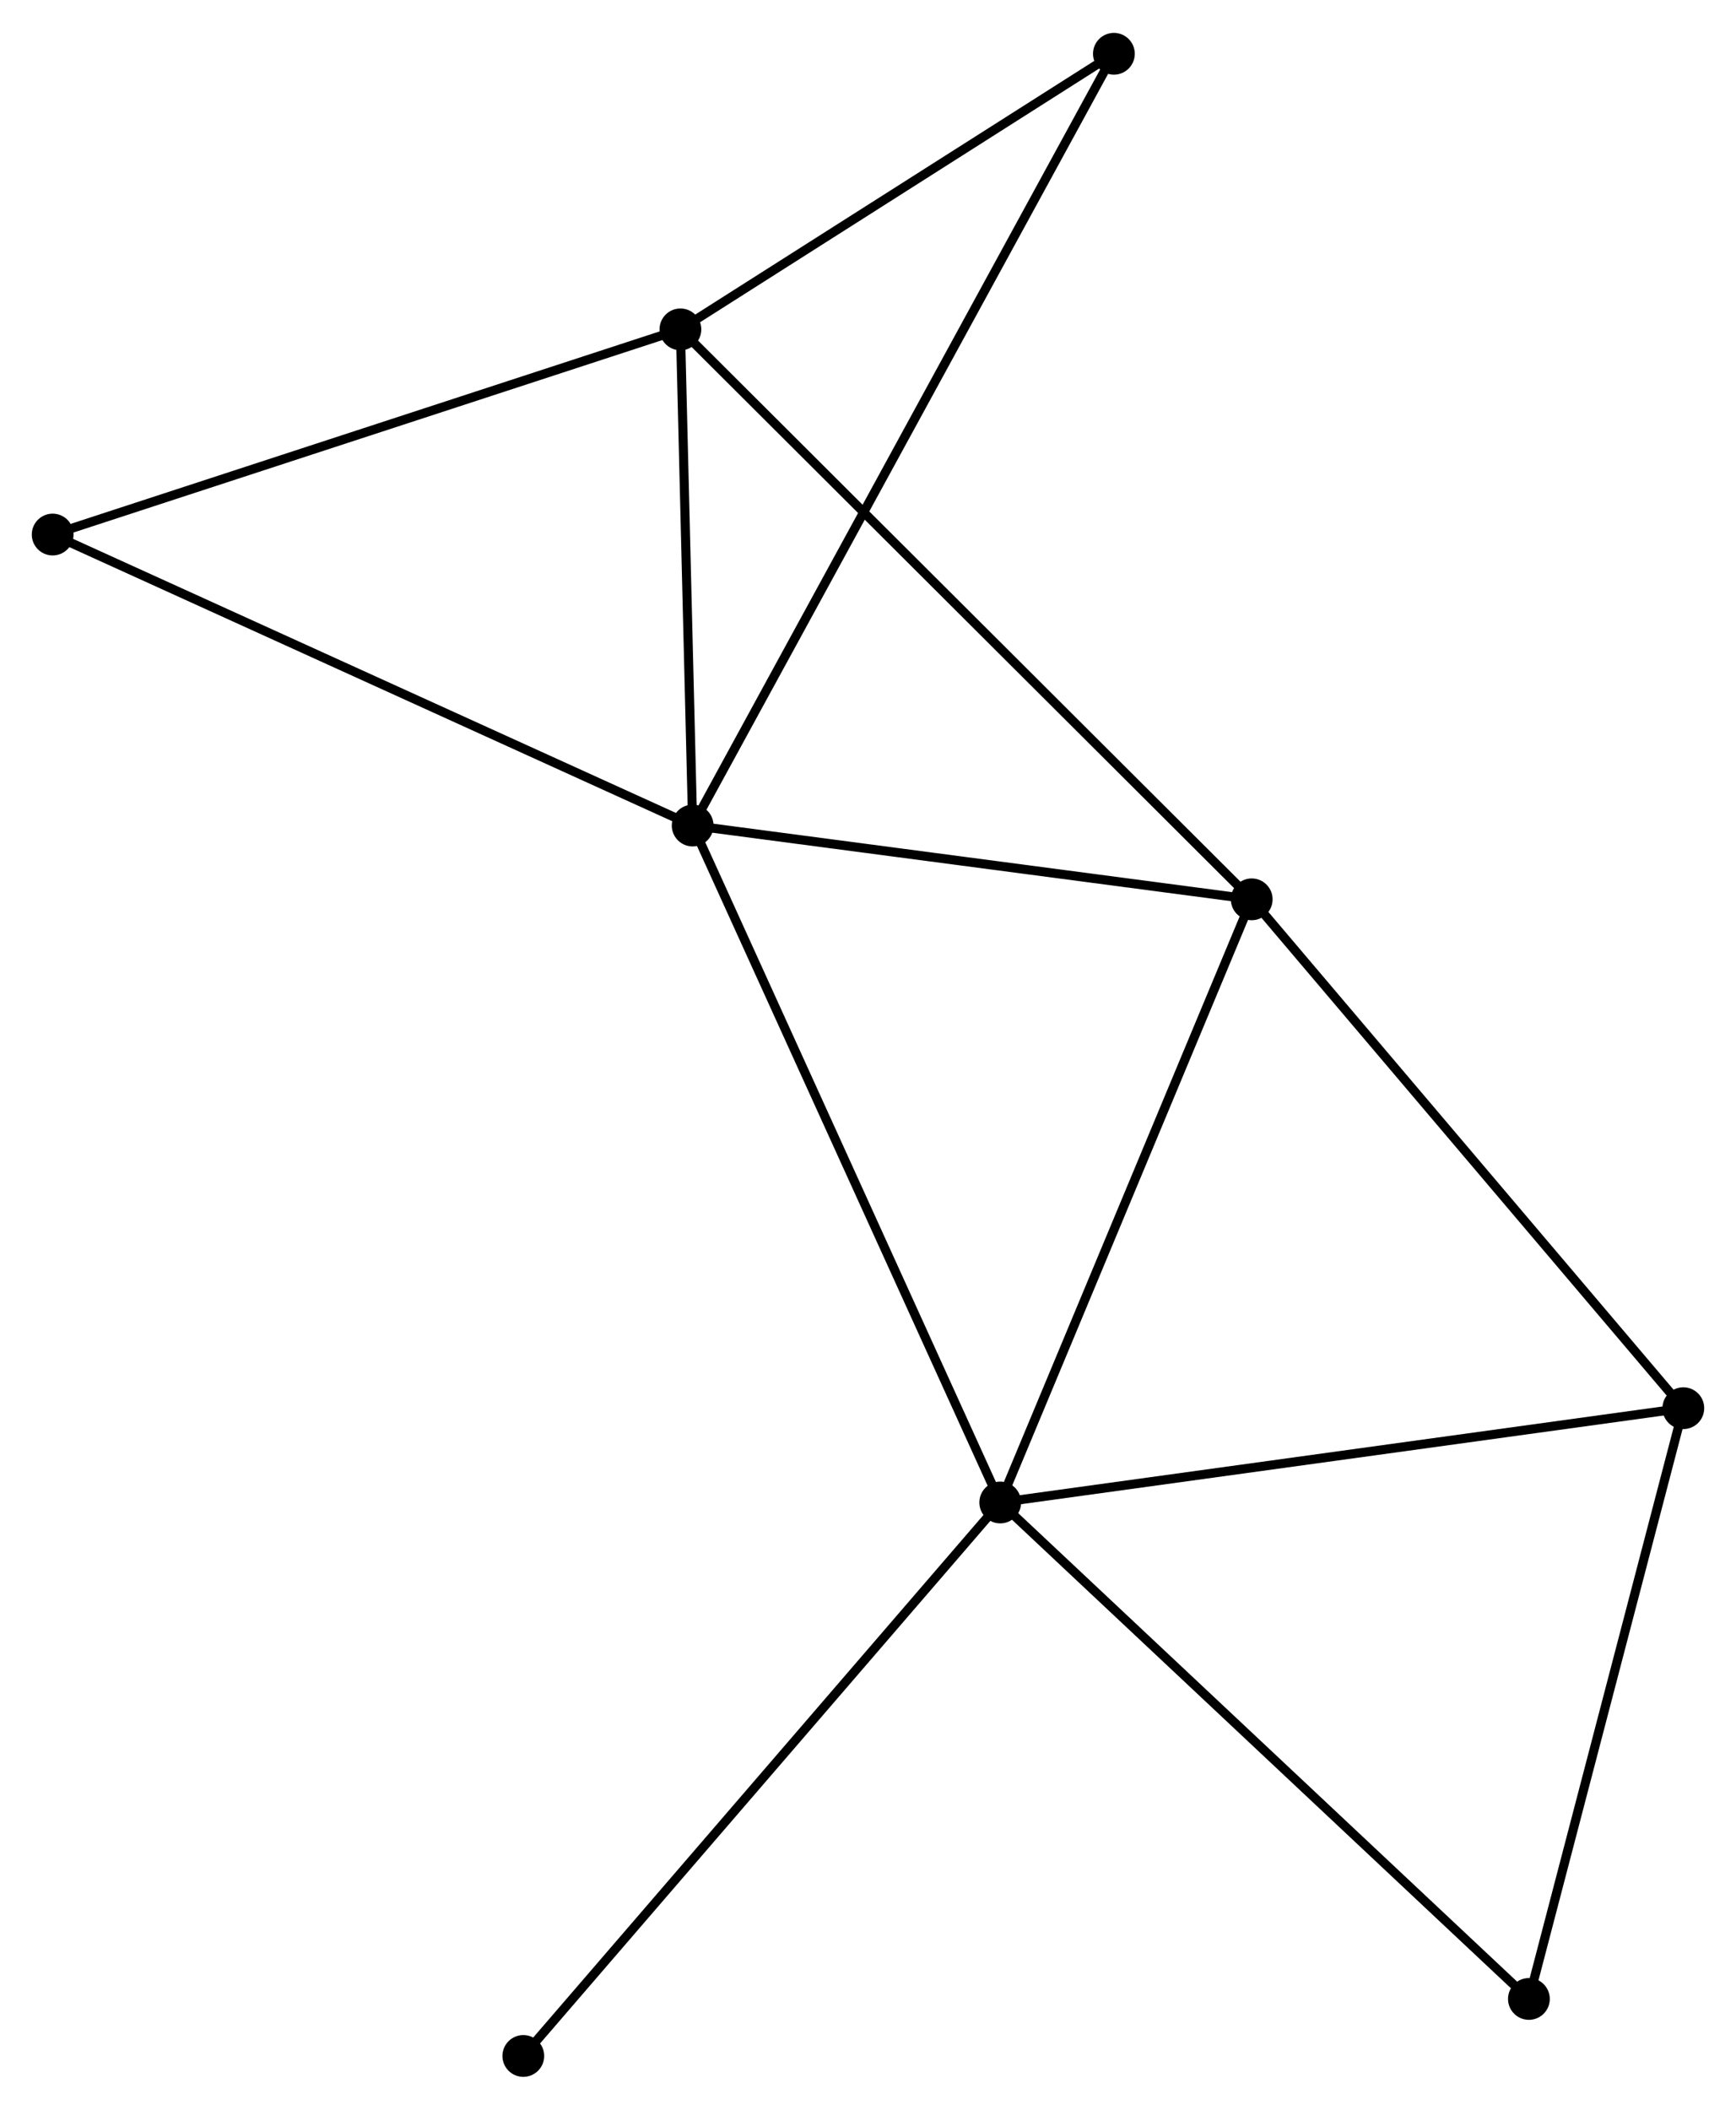 <?xml version="1.0" encoding="UTF-8" standalone="no"?>
<!DOCTYPE svg PUBLIC "-//W3C//DTD SVG 1.1//EN"
 "http://www.w3.org/Graphics/SVG/1.1/DTD/svg11.dtd">
<!-- Generated by graphviz version 2.36.0 (20140111.2315)
 -->
<!-- Title: %3 Pages: 1 -->
<svg width="191pt" height="232pt"
 viewBox="0.00 0.00 191.18 231.98" xmlns="http://www.w3.org/2000/svg" xmlns:xlink="http://www.w3.org/1999/xlink">
<g id="graph0" class="graph" transform="scale(1 1) rotate(0) translate(4 227.979)">
<title>%3</title>
<!-- 0 -->
<g id="node1" class="node"><title>0</title>
<ellipse fill="black" stroke="black" cx="72.281" cy="-137.232" rx="1.8" ry="1.8"/>
</g>
<!-- 1 -->
<g id="node2" class="node"><title>1</title>
<ellipse fill="black" stroke="black" cx="106.153" cy="-62.722" rx="1.8" ry="1.8"/>
</g>
<!-- 0&#45;&#45;1 -->
<g id="edge1" class="edge"><title>0&#45;&#45;1</title>
<path fill="none" stroke="black" d="M73.118,-135.39C77.805,-125.082 100.736,-74.64 105.345,-64.5"/>
</g>
<!-- 2 -->
<g id="node3" class="node"><title>2</title>
<ellipse fill="black" stroke="black" cx="70.932" cy="-191.844" rx="1.8" ry="1.8"/>
</g>
<!-- 0&#45;&#45;2 -->
<g id="edge2" class="edge"><title>0&#45;&#45;2</title>
<path fill="none" stroke="black" d="M72.236,-139.049C72.031,-147.341 71.187,-181.543 70.979,-189.964"/>
</g>
<!-- 3 -->
<g id="node4" class="node"><title>3</title>
<ellipse fill="black" stroke="black" cx="133.847" cy="-129.11" rx="1.8" ry="1.8"/>
</g>
<!-- 0&#45;&#45;3 -->
<g id="edge3" class="edge"><title>0&#45;&#45;3</title>
<path fill="none" stroke="black" d="M74.33,-136.962C83.677,-135.729 122.235,-130.642 131.728,-129.39"/>
</g>
<!-- 5 -->
<g id="node5" class="node"><title>5</title>
<ellipse fill="black" stroke="black" cx="118.67" cy="-222.179" rx="1.8" ry="1.8"/>
</g>
<!-- 0&#45;&#45;5 -->
<g id="edge4" class="edge"><title>0&#45;&#45;5</title>
<path fill="none" stroke="black" d="M73.25,-139.007C79.287,-150.061 111.685,-209.388 117.707,-220.414"/>
</g>
<!-- 6 -->
<g id="node6" class="node"><title>6</title>
<ellipse fill="black" stroke="black" cx="1.8" cy="-169.261" rx="1.8" ry="1.8"/>
</g>
<!-- 0&#45;&#45;6 -->
<g id="edge5" class="edge"><title>0&#45;&#45;6</title>
<path fill="none" stroke="black" d="M70.539,-138.024C60.788,-142.455 13.073,-164.139 3.481,-168.497"/>
</g>
<!-- 1&#45;&#45;3 -->
<g id="edge6" class="edge"><title>1&#45;&#45;3</title>
<path fill="none" stroke="black" d="M106.952,-64.638C110.996,-74.332 129.17,-117.899 133.097,-127.313"/>
</g>
<!-- 4 -->
<g id="node7" class="node"><title>4</title>
<ellipse fill="black" stroke="black" cx="181.38" cy="-73.1" rx="1.8" ry="1.8"/>
</g>
<!-- 1&#45;&#45;4 -->
<g id="edge7" class="edge"><title>1&#45;&#45;4</title>
<path fill="none" stroke="black" d="M108.013,-62.979C118.421,-64.415 169.348,-71.44 179.585,-72.852"/>
</g>
<!-- 7 -->
<g id="node8" class="node"><title>7</title>
<ellipse fill="black" stroke="black" cx="164.374" cy="-8.077" rx="1.8" ry="1.8"/>
</g>
<!-- 1&#45;&#45;7 -->
<g id="edge8" class="edge"><title>1&#45;&#45;7</title>
<path fill="none" stroke="black" d="M107.592,-61.372C115.577,-53.877 154.379,-17.458 162.771,-9.581"/>
</g>
<!-- 8 -->
<g id="node9" class="node"><title>8</title>
<ellipse fill="black" stroke="black" cx="53.631" cy="-1.8" rx="1.8" ry="1.8"/>
</g>
<!-- 1&#45;&#45;8 -->
<g id="edge9" class="edge"><title>1&#45;&#45;8</title>
<path fill="none" stroke="black" d="M104.855,-61.217C97.652,-52.861 62.648,-12.259 55.077,-3.477"/>
</g>
<!-- 2&#45;&#45;3 -->
<g id="edge10" class="edge"><title>2&#45;&#45;3</title>
<path fill="none" stroke="black" d="M72.487,-190.293C81.268,-181.538 124.528,-138.403 132.562,-130.392"/>
</g>
<!-- 2&#45;&#45;5 -->
<g id="edge11" class="edge"><title>2&#45;&#45;5</title>
<path fill="none" stroke="black" d="M72.521,-192.853C79.769,-197.459 109.666,-216.457 117.027,-221.134"/>
</g>
<!-- 2&#45;&#45;6 -->
<g id="edge12" class="edge"><title>2&#45;&#45;6</title>
<path fill="none" stroke="black" d="M68.938,-191.192C58.843,-187.895 13.475,-173.075 3.671,-169.873"/>
</g>
<!-- 3&#45;&#45;4 -->
<g id="edge13" class="edge"><title>3&#45;&#45;4</title>
<path fill="none" stroke="black" d="M135.022,-127.726C141.541,-120.044 173.22,-82.715 180.071,-74.641"/>
</g>
<!-- 4&#45;&#45;7 -->
<g id="edge14" class="edge"><title>4&#45;&#45;7</title>
<path fill="none" stroke="black" d="M180.889,-71.224C178.406,-61.729 167.246,-19.058 164.834,-9.837"/>
</g>
</g>
</svg>
